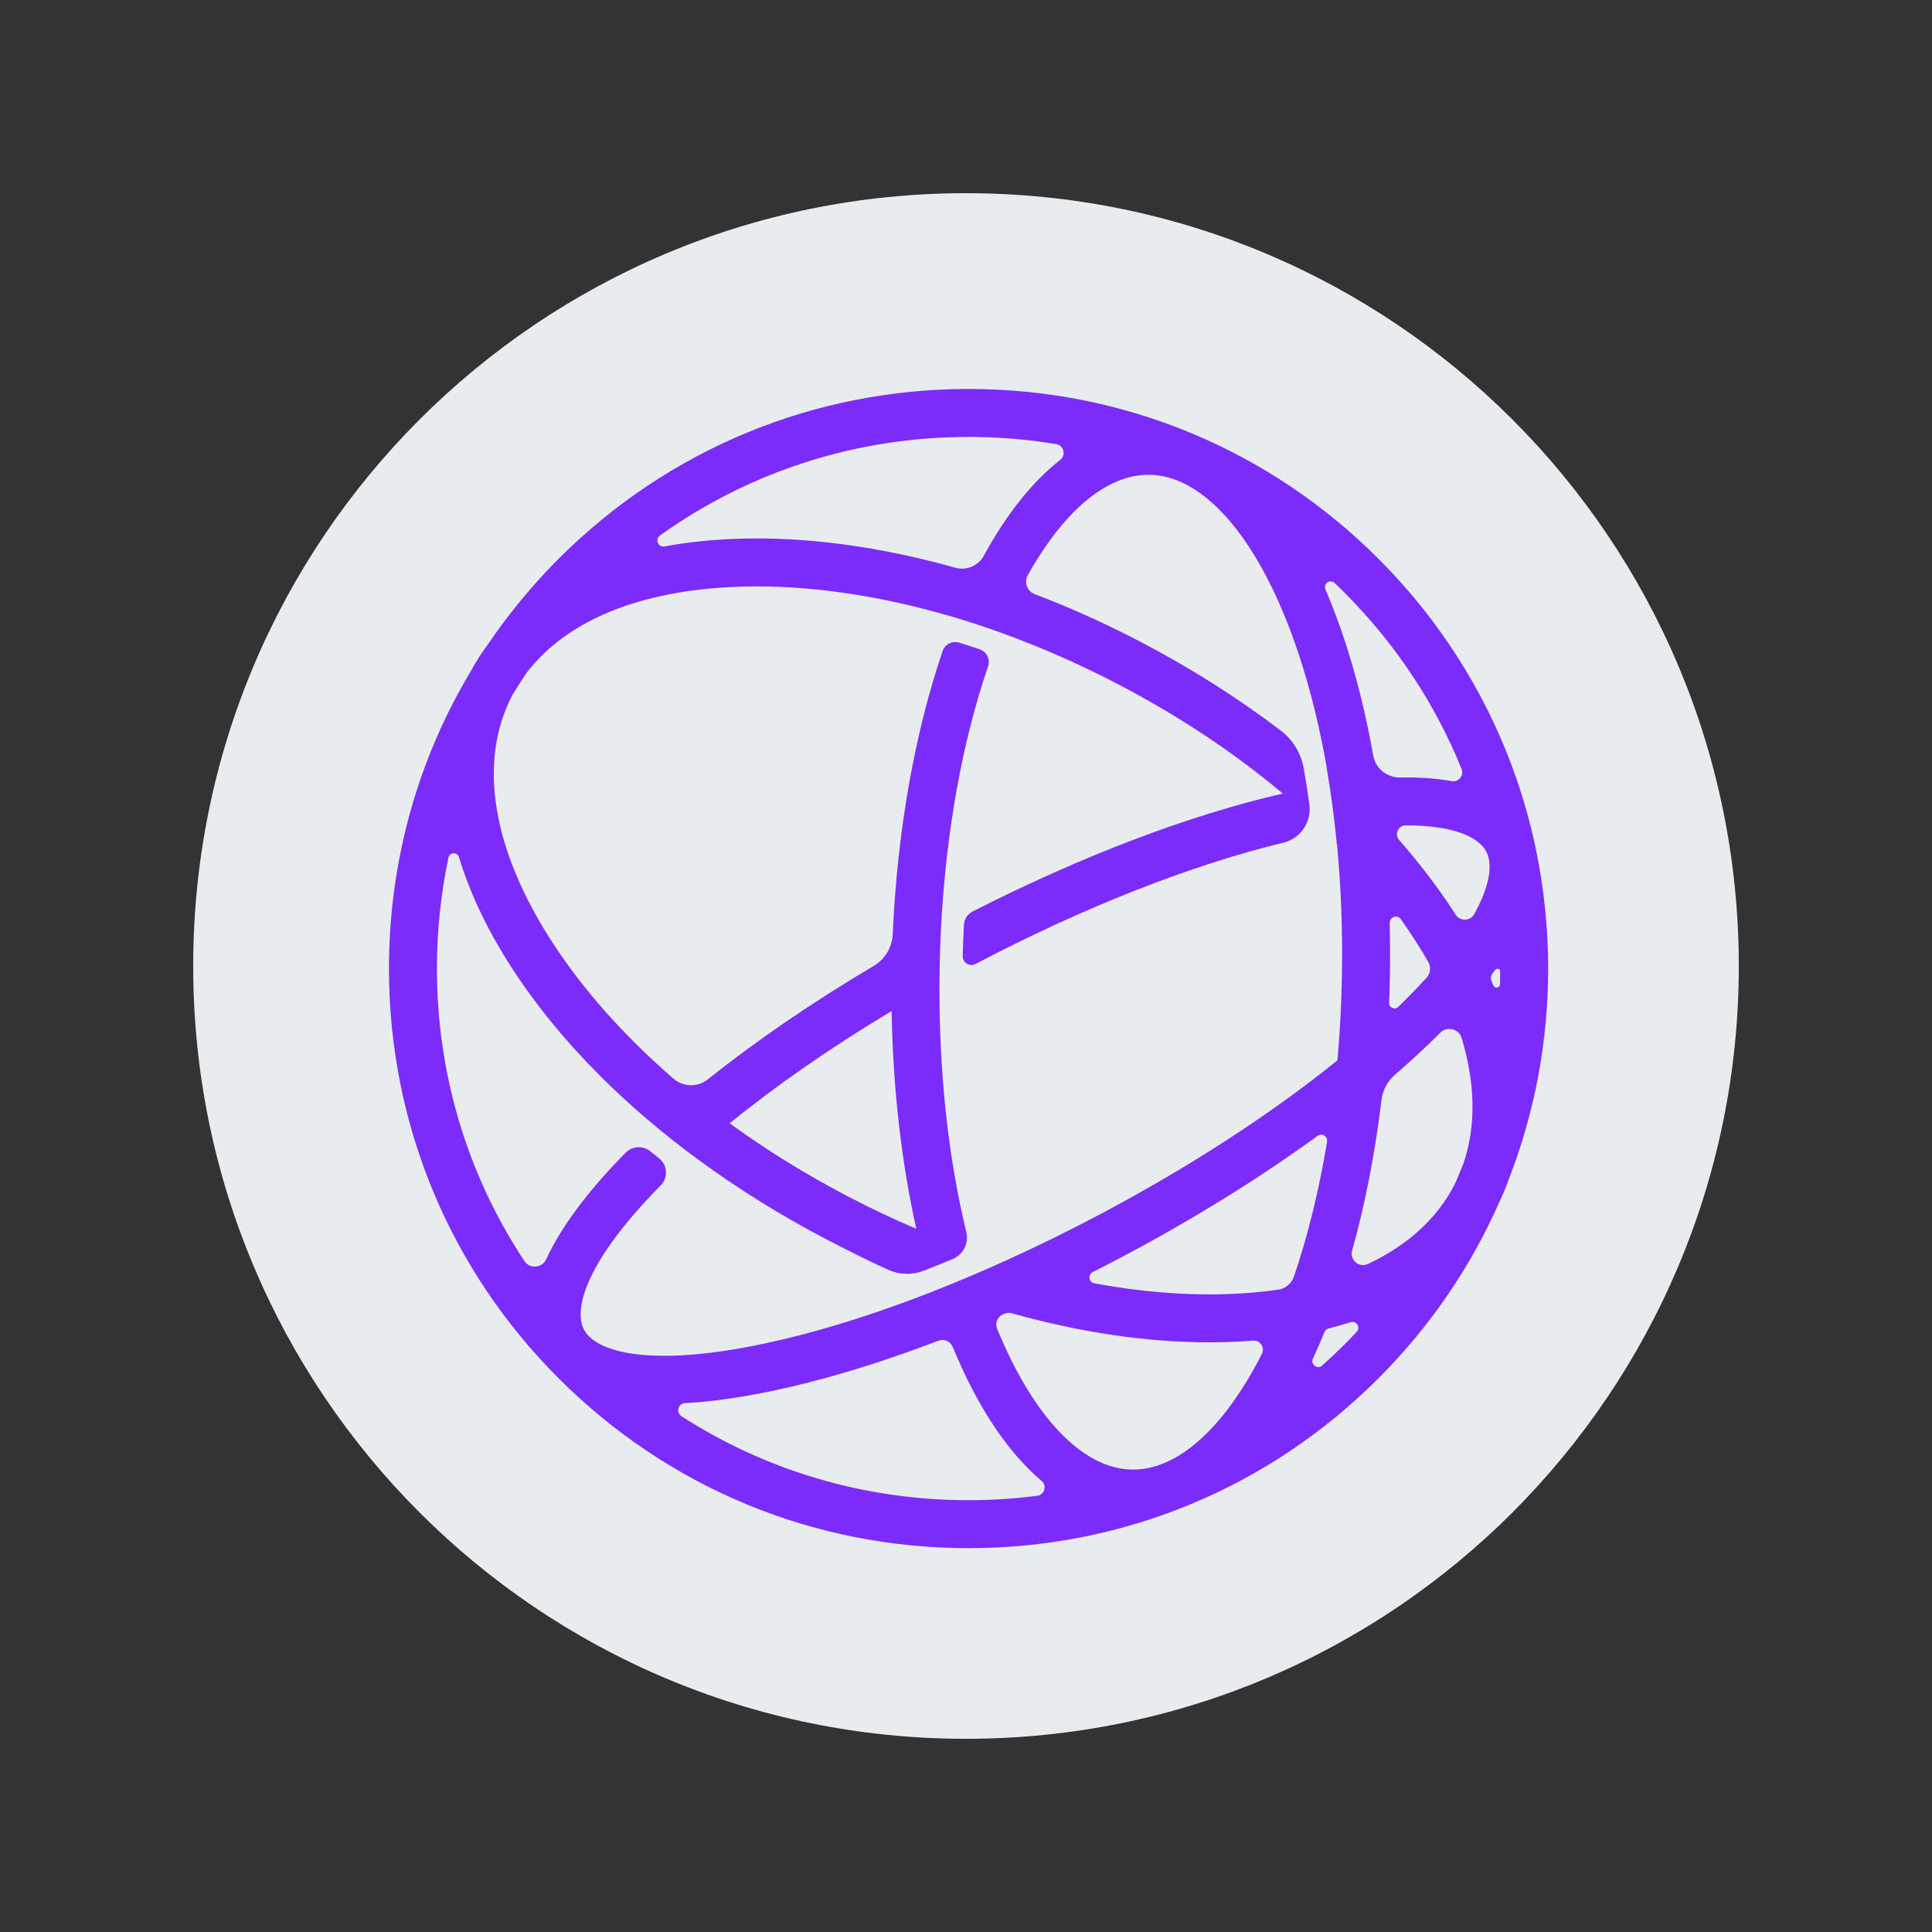 <svg width="40" height="40" viewBox="0 0 40 40" fill="none" xmlns="http://www.w3.org/2000/svg">
<rect x="0" y="0" width="40" height="40" fill="#333333" stroke="none"/>
<path d="M20 36C28.837 36 36 28.837 36 20C36 11.163 28.837 4 20 4C11.163 4 4 11.163 4 20C4 28.837 11.163 36 20 36Z" fill="#E9ECEF"/>
<path fill-rule="evenodd" clip-rule="evenodd" d="M31.055 20.38C31.052 20.454 30.951 20.474 30.922 20.405C30.909 20.376 30.896 20.346 30.883 20.317C30.859 20.262 30.866 20.199 30.902 20.152C30.909 20.142 30.924 20.122 30.942 20.099C30.99 20.036 31.059 20.045 31.059 20.115C31.059 20.207 31.057 20.286 31.055 20.38ZM30.522 18.925C30.44 19.073 30.229 19.08 30.138 18.937C30.124 18.915 30.11 18.893 30.096 18.871C29.767 18.367 29.389 17.872 28.968 17.391C28.864 17.273 28.949 17.088 29.106 17.088H29.11C30.096 17.088 30.613 17.331 30.77 17.629C30.902 17.878 30.862 18.313 30.522 18.925ZM30.301 24.082C30.248 24.216 30.193 24.35 30.135 24.483C30.126 24.501 30.117 24.519 30.108 24.538C29.745 25.236 29.136 25.786 28.322 26.169C28.14 26.255 27.94 26.088 27.994 25.893C28.265 24.926 28.469 23.877 28.602 22.778C28.626 22.573 28.727 22.384 28.884 22.249C29.218 21.96 29.531 21.671 29.818 21.384L29.821 21.38C29.963 21.239 30.204 21.3 30.262 21.491C30.546 22.436 30.562 23.315 30.301 24.082ZM28.089 27.574C28.006 27.662 27.922 27.75 27.836 27.836C27.686 27.986 27.532 28.131 27.375 28.271C27.276 28.359 27.127 28.248 27.183 28.128C27.199 28.094 27.215 28.059 27.23 28.025C27.296 27.879 27.36 27.73 27.422 27.578C27.436 27.542 27.467 27.515 27.505 27.506C27.661 27.466 27.813 27.423 27.961 27.375C28.081 27.336 28.175 27.482 28.089 27.574ZM26.465 26.701C26.136 26.748 25.791 26.779 25.429 26.792C24.547 26.823 23.615 26.747 22.657 26.57C22.54 26.549 22.518 26.391 22.624 26.337C22.833 26.232 23.042 26.123 23.251 26.013C24.716 25.236 26.084 24.387 27.281 23.516C27.371 23.451 27.494 23.528 27.476 23.637C27.31 24.635 27.08 25.575 26.791 26.427C26.742 26.572 26.616 26.679 26.465 26.701ZM26.126 28.03C25.34 29.576 24.372 30.443 23.434 30.426C22.415 30.408 21.398 29.346 20.645 27.513L20.644 27.511C20.597 27.395 20.651 27.261 20.767 27.211C20.775 27.208 20.783 27.204 20.791 27.201C20.84 27.179 20.896 27.175 20.948 27.19C22.356 27.585 23.744 27.792 25.044 27.792C25.185 27.792 25.325 27.789 25.464 27.784C25.627 27.779 25.787 27.769 25.945 27.757C26.091 27.745 26.192 27.899 26.126 28.03ZM21.473 30.969C21.006 31.029 20.531 31.06 20.053 31.06C17.913 31.06 15.867 30.453 14.11 29.322C13.989 29.244 14.041 29.057 14.184 29.05C14.214 29.049 14.242 29.047 14.266 29.046C14.713 29.017 15.202 28.951 15.733 28.849C16.861 28.632 18.115 28.26 19.429 27.758C19.546 27.713 19.678 27.772 19.726 27.888L19.727 27.89C20.236 29.13 20.862 30.066 21.565 30.661C21.681 30.76 21.624 30.95 21.473 30.969ZM15.108 23.257C16.078 22.467 17.214 21.679 18.46 20.933C18.487 22.527 18.662 24.058 18.971 25.441C18.509 25.244 18.048 25.027 17.591 24.789C16.706 24.329 15.873 23.814 15.108 23.257ZM12.091 27.529C11.86 27.093 12.159 26.081 13.678 24.544L13.679 24.544C13.838 24.383 13.822 24.12 13.645 23.981C13.584 23.933 13.524 23.885 13.464 23.836C13.313 23.714 13.094 23.725 12.956 23.863C12.926 23.893 12.904 23.916 12.897 23.922C12.138 24.702 11.606 25.424 11.308 26.073C11.224 26.256 10.969 26.276 10.857 26.108C9.679 24.326 9.046 22.238 9.046 20.053C9.046 19.272 9.127 18.503 9.285 17.756C9.309 17.643 9.468 17.636 9.502 17.746C9.73 18.5 10.102 19.28 10.615 20.069C11.307 21.13 12.218 22.151 13.299 23.087C13.668 23.407 14.057 23.716 14.463 24.014C15.287 24.618 16.181 25.176 17.133 25.671C17.555 25.89 17.966 26.099 18.387 26.288C18.622 26.394 18.888 26.402 19.127 26.308C19.326 26.231 19.526 26.15 19.727 26.066C19.945 25.974 20.064 25.736 20.006 25.506C19.999 25.478 19.993 25.454 19.99 25.441C19.658 24.046 19.474 22.476 19.453 20.831L19.452 20.832C19.452 20.812 19.452 20.792 19.452 20.773C19.451 20.683 19.451 20.592 19.45 20.502C19.449 20.474 19.45 20.425 19.45 20.397C19.45 20.385 19.45 20.374 19.45 20.363L19.451 20.362C19.451 20.259 19.452 20.157 19.454 20.053C19.459 19.771 19.469 19.491 19.483 19.213L19.483 19.214C19.585 17.229 19.922 15.364 20.457 13.796C20.507 13.651 20.429 13.493 20.284 13.443C20.143 13.395 20.001 13.349 19.86 13.305C19.717 13.26 19.565 13.337 19.516 13.479C18.936 15.182 18.578 17.203 18.483 19.342C18.47 19.613 18.323 19.86 18.089 19.999C16.822 20.749 15.659 21.545 14.654 22.347C14.445 22.515 14.146 22.508 13.943 22.332C12.936 21.459 12.088 20.511 11.447 19.527C10.188 17.593 9.889 15.771 10.605 14.398C10.607 14.395 10.609 14.391 10.611 14.388C10.702 14.237 10.797 14.087 10.896 13.94C11.719 12.851 13.25 12.219 15.281 12.148C15.41 12.143 15.539 12.141 15.67 12.141C16.916 12.141 18.253 12.347 19.613 12.739L19.613 12.739C19.643 12.748 19.673 12.756 19.703 12.765C19.726 12.772 19.749 12.778 19.772 12.785C20.086 12.879 20.401 12.983 20.717 13.097C20.724 13.099 20.731 13.102 20.739 13.105C20.821 13.134 20.903 13.165 20.985 13.196C21.011 13.206 21.037 13.215 21.062 13.225C21.087 13.235 21.112 13.244 21.137 13.254L21.136 13.254C21.8 13.511 22.464 13.81 23.119 14.151C24.388 14.809 25.549 15.582 26.559 16.43C24.631 16.871 22.39 17.723 20.136 18.872C20.032 18.925 19.964 19.03 19.957 19.146C19.949 19.286 19.939 19.567 19.931 19.79C19.927 19.93 20.075 20.023 20.199 19.958L20.2 19.957C22.432 18.785 24.658 17.91 26.571 17.447C26.928 17.361 27.159 17.017 27.109 16.653C27.074 16.399 27.035 16.148 26.991 15.902C26.936 15.593 26.766 15.316 26.517 15.126C25.621 14.444 24.634 13.818 23.577 13.269C22.865 12.899 22.143 12.575 21.419 12.299C21.264 12.239 21.197 12.056 21.278 11.912C22.024 10.577 22.911 9.83 23.776 9.83C23.785 9.83 23.794 9.83 23.803 9.83C24.822 9.848 25.839 10.91 26.592 12.743C26.973 13.671 27.268 14.741 27.47 15.903C27.469 15.902 27.468 15.901 27.467 15.9C27.553 16.397 27.622 16.91 27.674 17.436C27.669 17.438 27.665 17.441 27.66 17.444C27.666 17.45 27.672 17.456 27.679 17.462C27.764 18.345 27.8 19.264 27.783 20.202C27.773 20.796 27.741 21.381 27.69 21.953C26.326 23.056 24.639 24.153 22.786 25.135C22.176 25.458 21.567 25.759 20.964 26.035C20.955 26.04 20.945 26.044 20.936 26.048C20.89 26.069 20.844 26.091 20.798 26.111L20.797 26.111C20.297 26.337 19.802 26.546 19.315 26.737L19.315 26.738C19.288 26.749 19.26 26.759 19.233 26.77C19.199 26.783 19.165 26.796 19.13 26.809C19.049 26.841 18.967 26.872 18.886 26.902C18.864 26.91 18.841 26.919 18.819 26.927C18.721 26.964 18.622 26.999 18.525 27.034C18.513 27.038 18.5 27.043 18.488 27.047L18.488 27.047C17.445 27.419 16.451 27.7 15.545 27.874C13.357 28.295 12.326 27.972 12.091 27.529ZM13.663 11.088C15.515 9.762 17.729 9.046 20.053 9.046C20.666 9.046 21.271 9.096 21.865 9.194C22.023 9.22 22.077 9.423 21.95 9.522C21.375 9.973 20.841 10.64 20.369 11.505C20.253 11.716 20.008 11.819 19.777 11.754C18.211 11.313 16.67 11.105 15.247 11.155C14.721 11.174 14.224 11.227 13.757 11.313C13.626 11.337 13.555 11.166 13.663 11.088ZM28.772 19.11C28.769 18.984 28.931 18.93 29.004 19.033C29.094 19.159 29.18 19.286 29.263 19.413C29.374 19.583 29.476 19.751 29.572 19.918C29.631 20.023 29.617 20.154 29.536 20.242C29.407 20.384 29.268 20.529 29.117 20.681C29.061 20.736 29.005 20.791 28.948 20.847C28.876 20.915 28.757 20.863 28.761 20.764C28.768 20.583 28.773 20.402 28.776 20.22C28.783 19.847 28.781 19.477 28.772 19.11ZM27.631 12.07C27.7 12.135 27.768 12.202 27.836 12.27C28.896 13.331 29.713 14.57 30.26 15.92C30.315 16.056 30.199 16.198 30.055 16.172C29.739 16.115 29.383 16.09 28.989 16.097C28.716 16.101 28.479 15.91 28.431 15.641C28.217 14.441 27.908 13.333 27.51 12.365C27.488 12.31 27.465 12.256 27.442 12.202C27.391 12.084 27.538 11.982 27.631 12.07ZM31.794 17.557C31.319 15.304 30.204 13.234 28.538 11.567C26.271 9.301 23.258 8.053 20.053 8.053C16.847 8.053 13.834 9.301 11.567 11.567C11.016 12.119 10.526 12.714 10.098 13.346C9.971 13.515 9.857 13.694 9.756 13.881C8.646 15.726 8.053 17.844 8.053 20.053C8.053 23.258 9.301 26.272 11.567 28.538C13.834 30.805 16.847 32.053 20.053 32.053C23.258 32.053 26.271 30.805 28.538 28.538C29.608 27.468 30.45 26.232 31.042 24.888C31.114 24.739 31.177 24.587 31.232 24.431C31.77 23.055 32.053 21.576 32.053 20.053C32.053 19.215 31.967 18.39 31.8 17.588C31.798 17.578 31.796 17.567 31.794 17.557Z" fill="#7B2CFA"/>
</svg>
